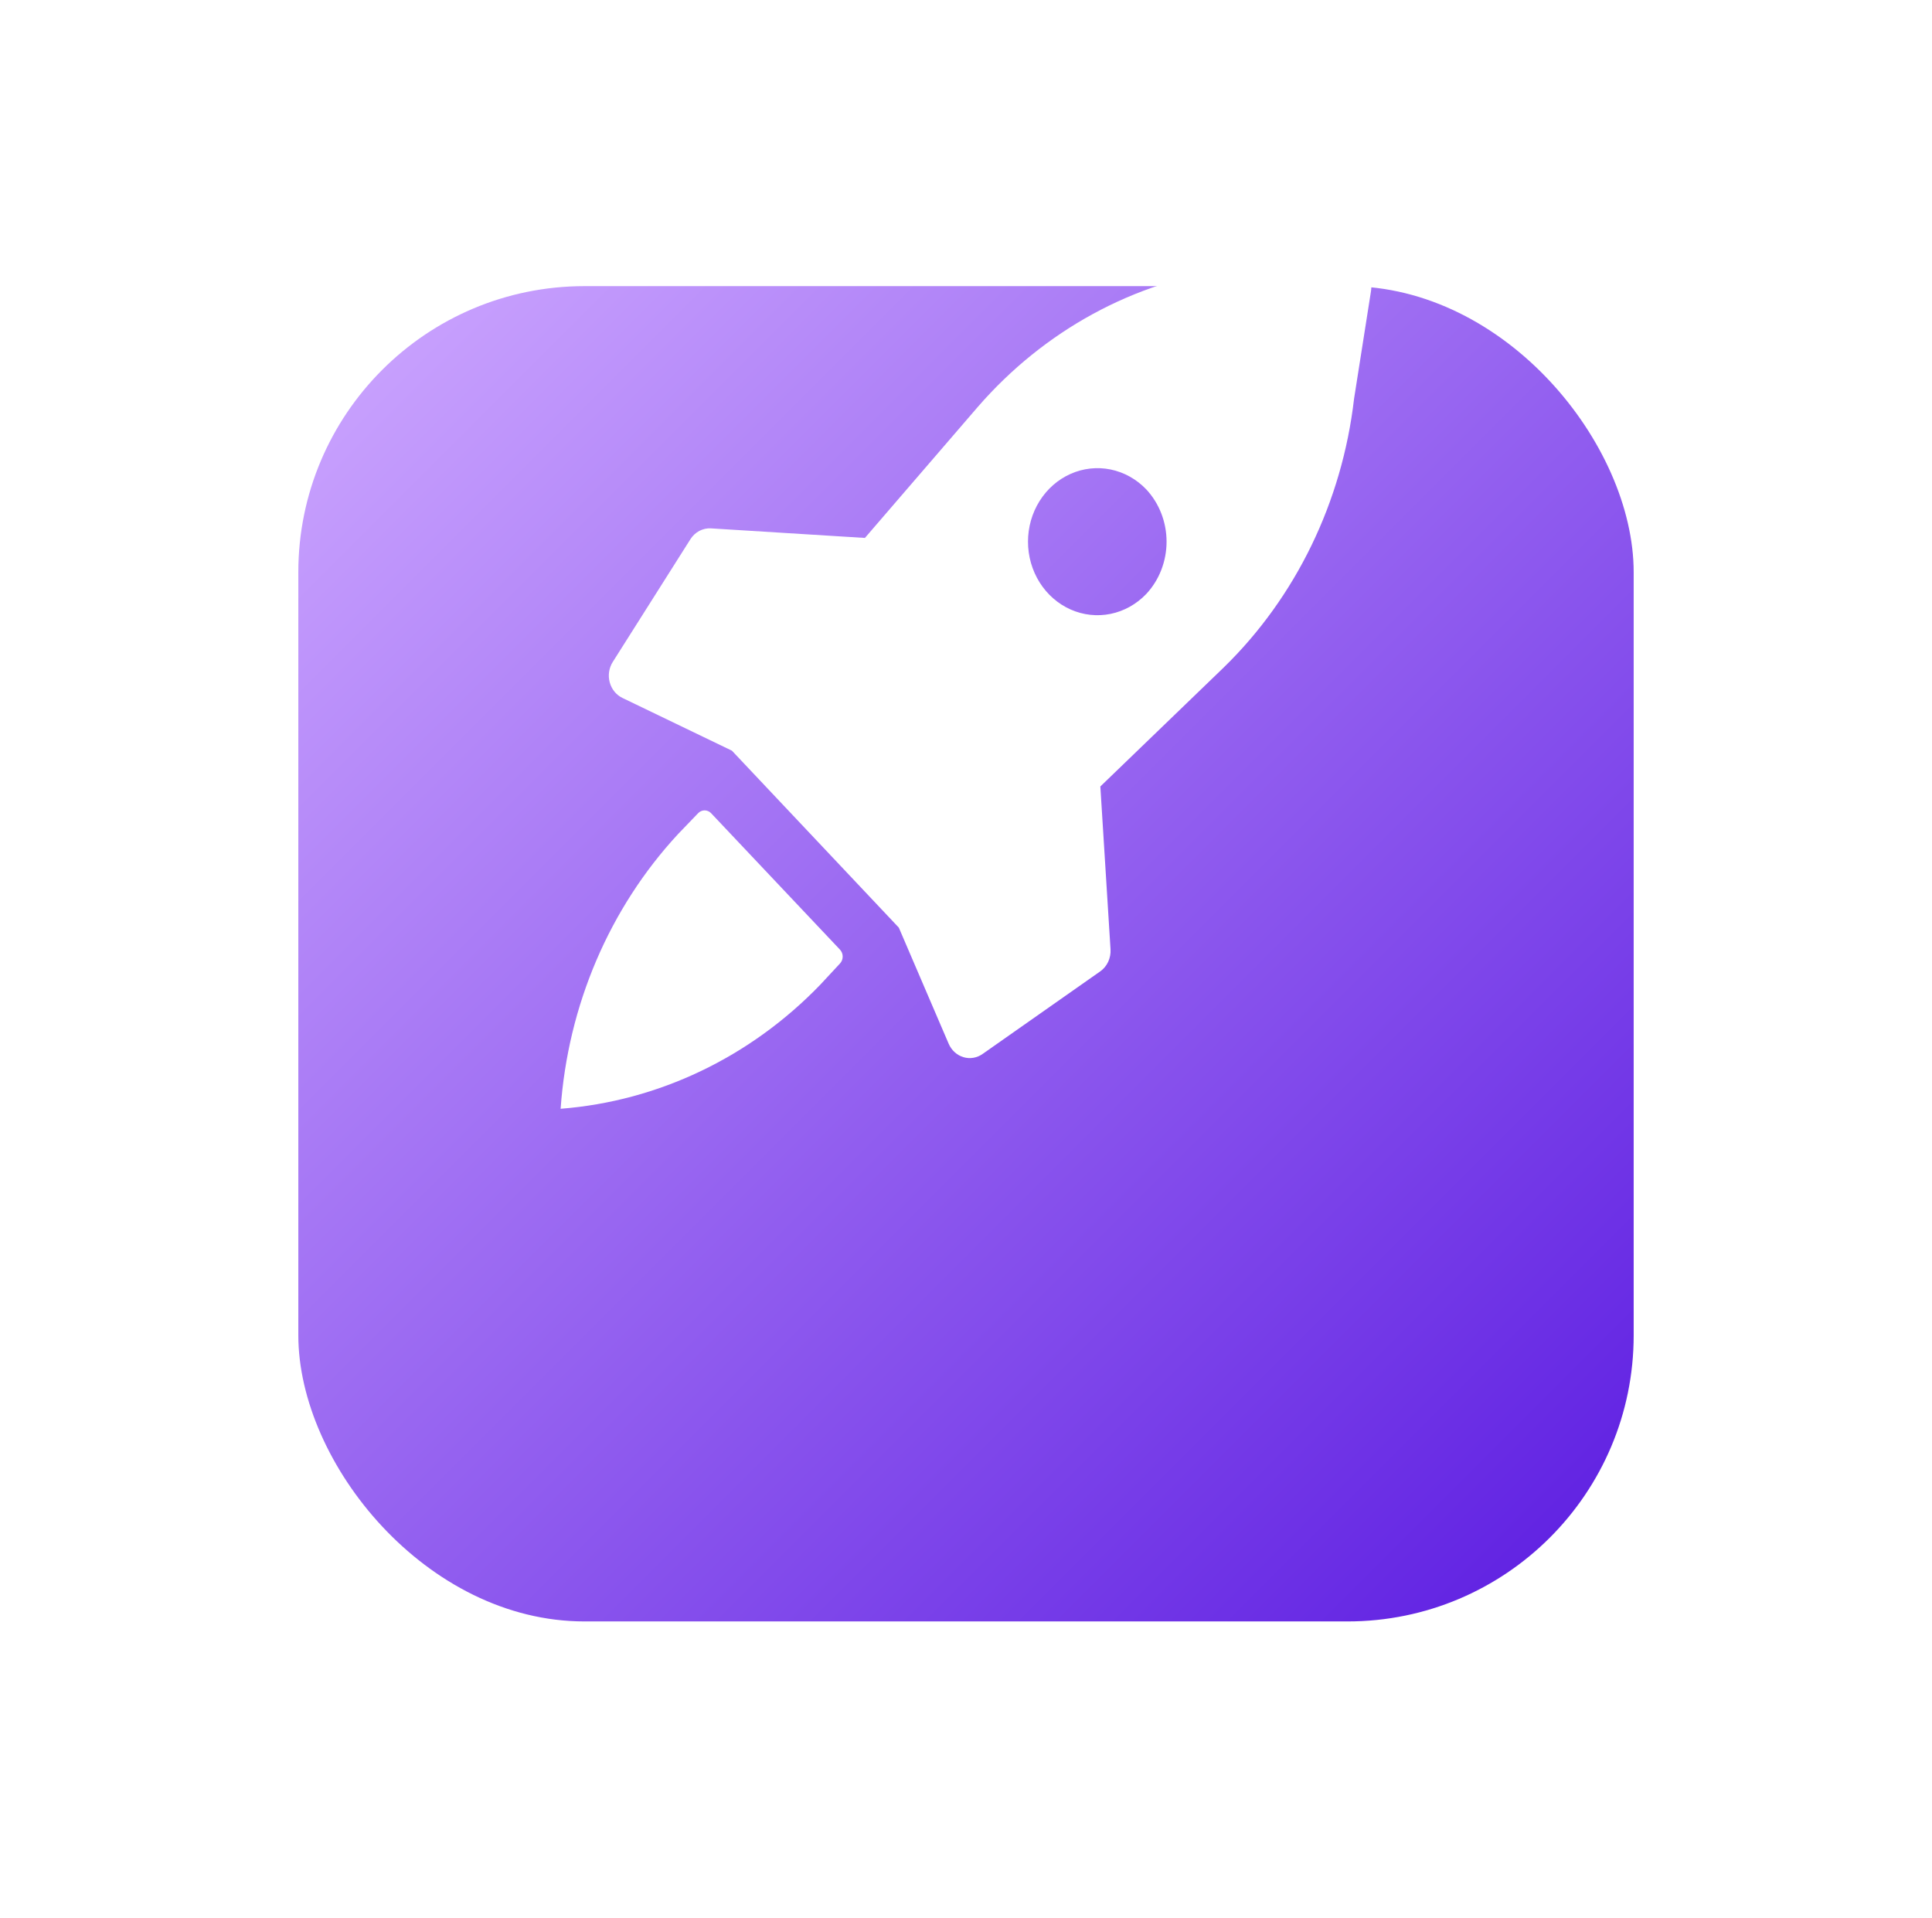 <svg width="136" height="135" viewBox="0 0 136 135" fill="none" xmlns="http://www.w3.org/2000/svg">
<g filter="url(#filter0_d_751_4261)">
<rect x="21" width="94" height="94" rx="20.143" fill="url(#paint0_linear_751_4261)"/>
</g>
<path d="M93.76 17.665L86.663 18.916C79.822 19.821 73.505 23.266 68.836 28.639L60.884 37.869L50.056 37.196C49.771 37.178 49.486 37.239 49.23 37.373C48.974 37.508 48.756 37.712 48.598 37.964L43.139 46.591C43.005 46.8 42.916 47.037 42.878 47.286C42.84 47.535 42.854 47.79 42.92 48.033C42.985 48.275 43.1 48.5 43.256 48.691C43.412 48.881 43.605 49.033 43.823 49.136L51.523 52.846L63.272 65.303L66.775 73.464C66.872 73.694 67.016 73.899 67.196 74.064C67.376 74.23 67.588 74.351 67.817 74.42C68.046 74.49 68.287 74.504 68.522 74.464C68.757 74.424 68.981 74.33 69.179 74.188L77.448 68.382C77.687 68.215 77.879 67.984 78.006 67.713C78.134 67.442 78.191 67.14 78.174 66.838L77.457 55.365L86.134 46.996C91.219 42.044 94.473 35.338 95.316 28.078L96.498 20.564C96.566 20.167 96.542 19.759 96.428 19.375C96.315 18.99 96.115 18.64 95.846 18.355C95.577 18.07 95.247 17.859 94.883 17.738C94.52 17.618 94.135 17.593 93.76 17.665ZM80.683 41.82C79.996 42.536 79.125 43.022 78.179 43.215C77.233 43.408 76.254 43.301 75.365 42.907C74.476 42.513 73.717 41.849 73.183 41C72.649 40.15 72.364 39.153 72.364 38.132C72.364 37.112 72.649 36.114 73.183 35.265C73.717 34.416 74.476 33.752 75.365 33.358C76.254 32.964 77.233 32.857 78.179 33.05C79.125 33.243 79.996 33.728 80.683 34.444C81.602 35.425 82.118 36.751 82.118 38.132C82.118 39.514 81.602 40.84 80.683 41.82Z" fill="white"/>
<path d="M59.117 66.839L50.056 57.246C49.934 57.119 49.771 57.048 49.6 57.048C49.429 57.048 49.266 57.119 49.144 57.246L47.726 58.721C42.903 63.93 39.976 70.779 39.464 78.054C46.339 77.52 52.813 74.428 57.739 69.323L59.133 67.822C59.193 67.757 59.241 67.679 59.273 67.594C59.305 67.509 59.321 67.418 59.319 67.327C59.318 67.235 59.299 67.145 59.264 67.061C59.229 66.977 59.179 66.902 59.117 66.839Z" fill="white"/>
<defs>
<filter id="filter0_d_751_4261" x="0.857" y="0" width="134.286" height="134.286" filterUnits="userSpaceOnUse" color-interpolation-filters="sRGB">
<feFlood flood-opacity="0" result="BackgroundImageFix"/>
<feColorMatrix in="SourceAlpha" type="matrix" values="0 0 0 0 0 0 0 0 0 0 0 0 0 0 0 0 0 0 127 0" result="hardAlpha"/>
<feOffset dy="20.143"/>
<feGaussianBlur stdDeviation="10.071"/>
<feComposite in2="hardAlpha" operator="out"/>
<feColorMatrix type="matrix" values="0 0 0 0 0.055 0 0 0 0 0.004 0 0 0 0 0.153 0 0 0 0.25 0"/>
<feBlend mode="normal" in2="BackgroundImageFix" result="effect1_dropShadow_751_4261"/>
<feBlend mode="normal" in="SourceGraphic" in2="effect1_dropShadow_751_4261" result="shape"/>
</filter>
<linearGradient id="paint0_linear_751_4261" x1="21" y1="0" x2="115" y2="94" gradientUnits="userSpaceOnUse">
<stop stop-color="#CEA8FF"/>
<stop offset="1" stop-color="#5B1BE1"/>
</linearGradient>
</defs>
</svg>
